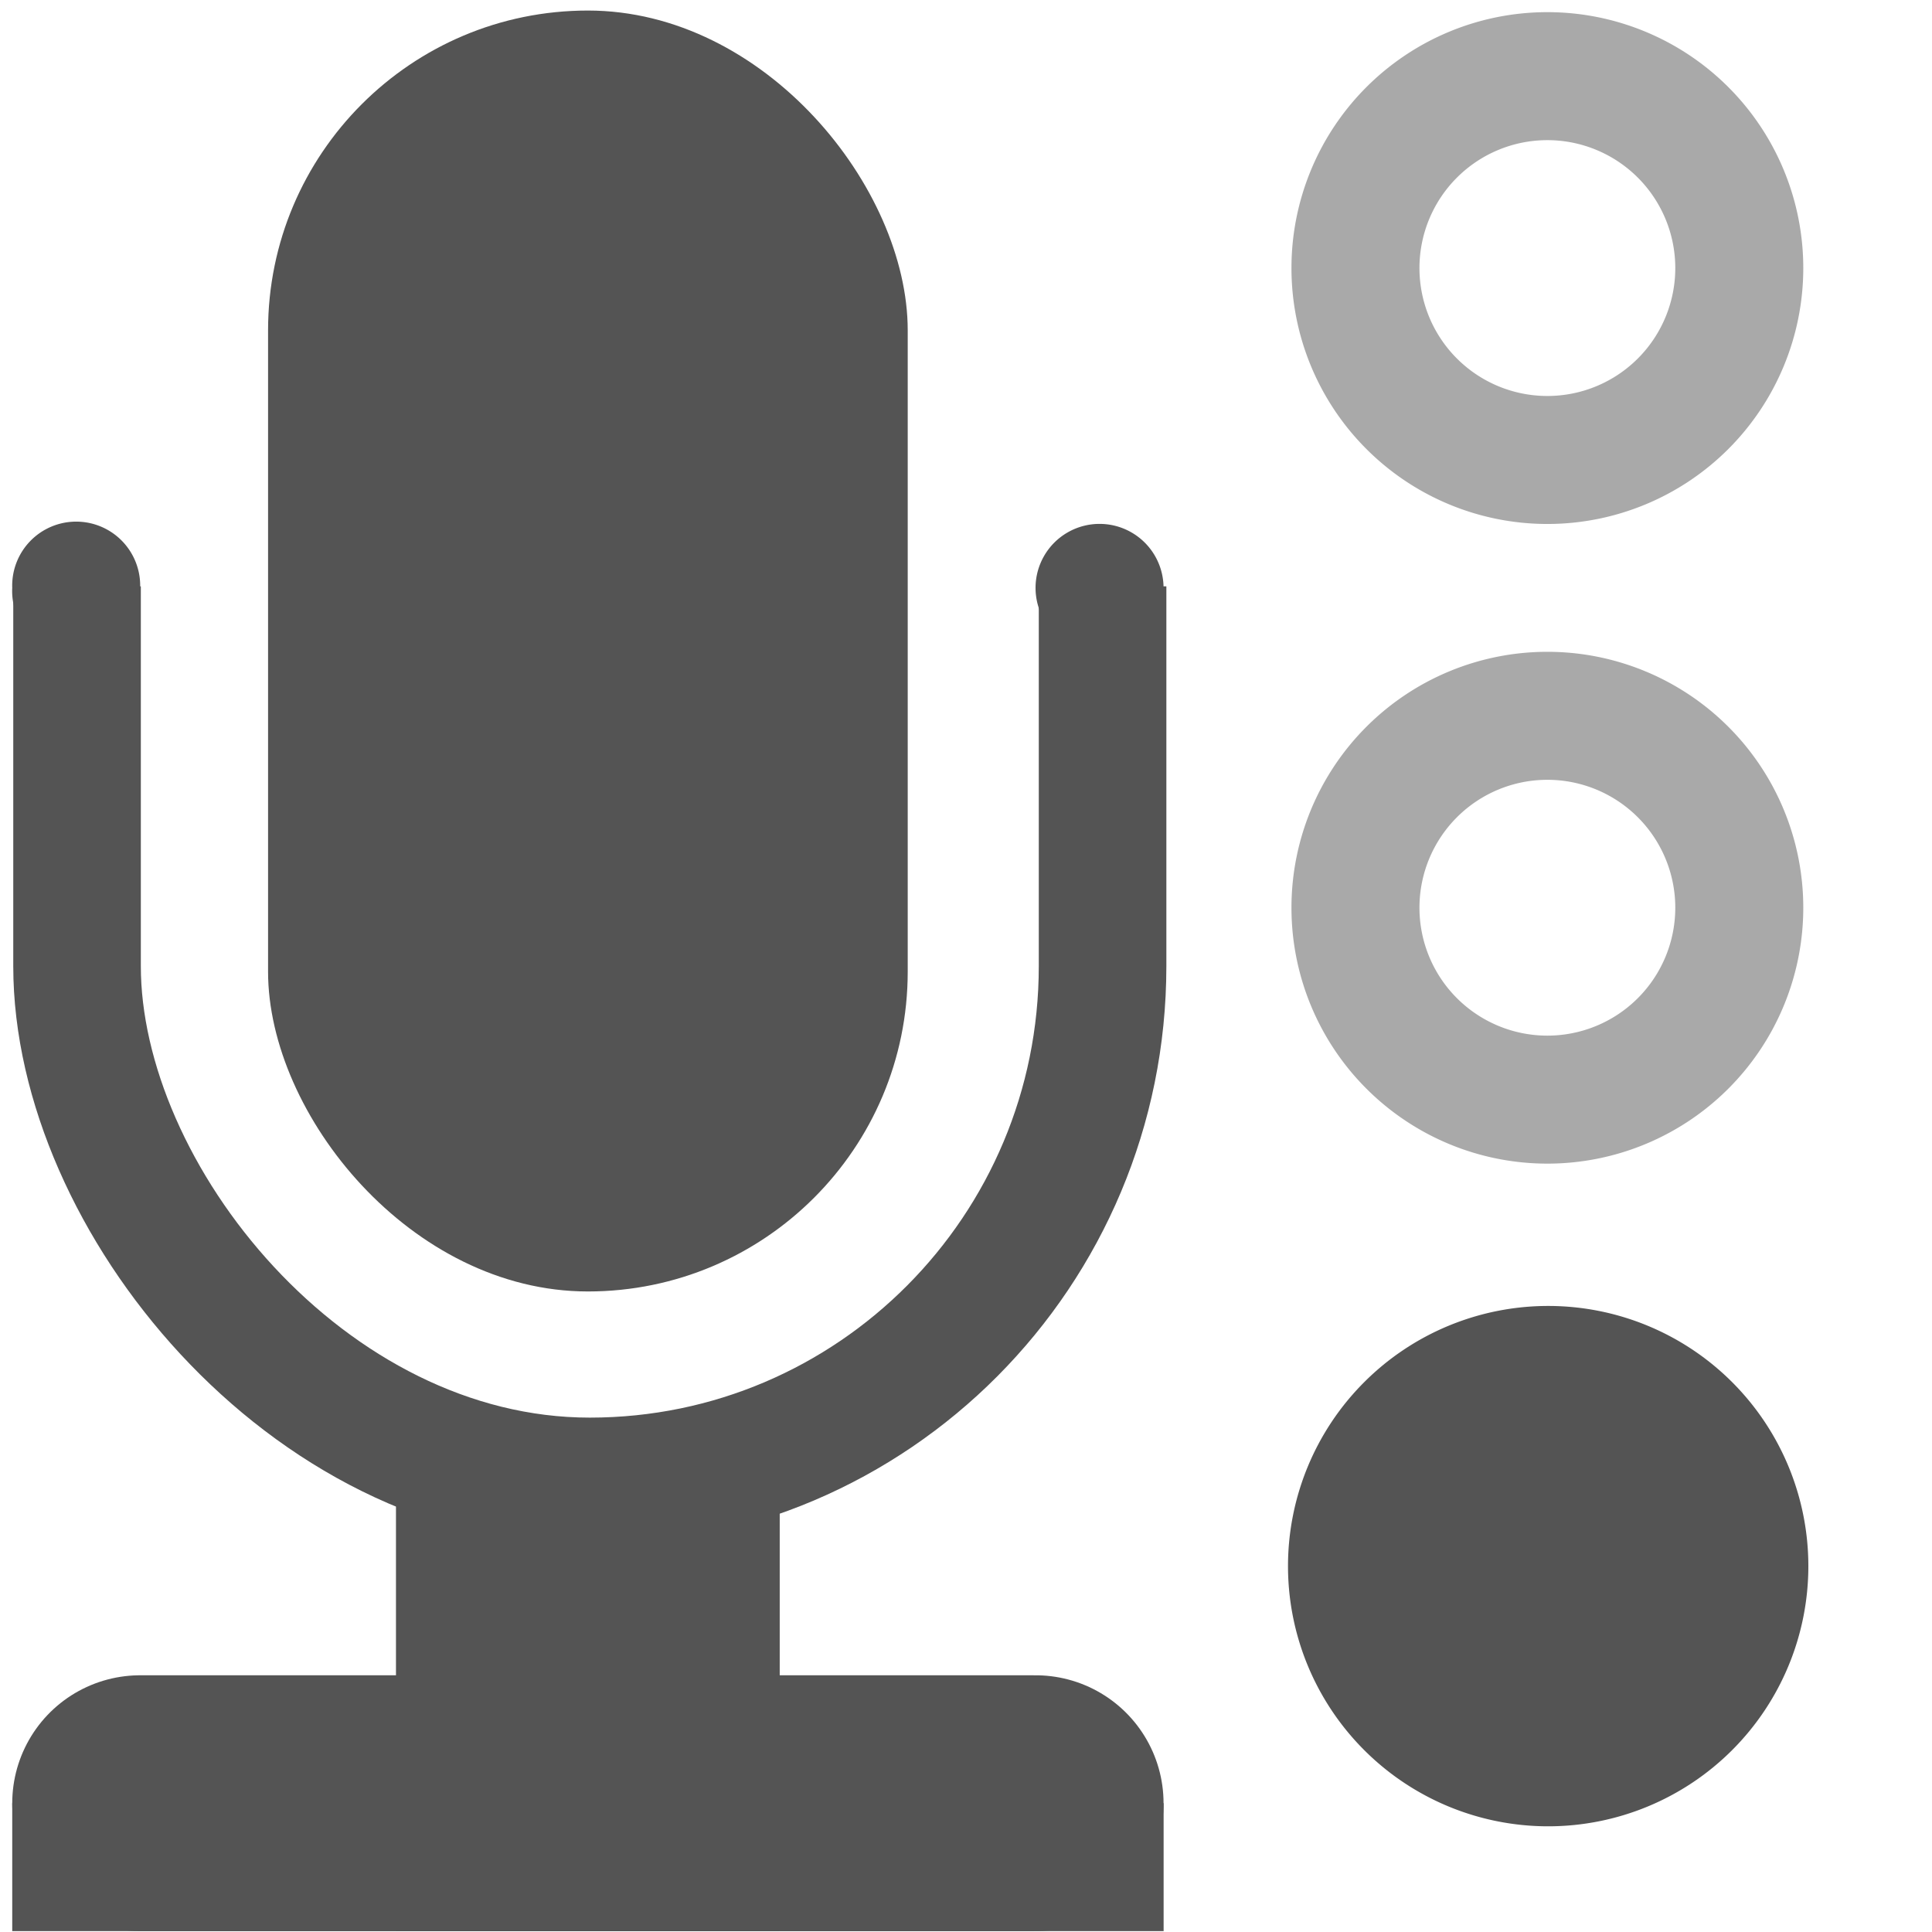 <svg xmlns="http://www.w3.org/2000/svg" width="24" height="24" version="1"><defs><clipPath id="a"><path style="marker:none" color="#bebebe" fill="none" stroke="#fff" stroke-width="2" stroke-linecap="round" stroke-linejoin="round" overflow="visible" d="M21 281h14v11H21z"/></clipPath></defs><path style="marker:none" color="#bebebe" fill="none" overflow="visible" d="M25.687 27.125h-27.25V-.125h27.25z"/><path style="marker:none" color="#bebebe" fill="none" overflow="visible" d="M-1.68-4.353h27.358v27.358H-1.68z"/><path style="marker:none" color="#bebebe" fill="none" overflow="visible" d="M-1.68-18.074h27.402V9.328H-1.68z"/><path style="marker:none" color="#bebebe" fill="none" overflow="visible" d="M24.72 3.784l-6.756 25.214-25.215-6.756L-.495-2.972z"/><path style="marker:none" color="#bebebe" fill="none" overflow="visible" d="M-1.875 2.25H26v27.875H-1.875z"/><path style="marker:none" opacity=".515" color="#bebebe" fill="none" overflow="visible" d="M-.032 24.117V-.288h24.404v24.405z"/><path fill="none" d="M-1.054-1.182h25.682V24.5H-1.054z"/><path style="marker:none" color="#bebebe" fill="none" overflow="visible" d="M-2.688-3.438H26.5V25.75H-2.688z"/><path style="marker:none" color="#bebebe" fill="none" overflow="visible" d="M-1.438-1.5h25.426v25.426H-1.438z"/><rect ry="3.973" rx="3.973" y=".131" x="3.33" height="15.912" width="7.946" style="marker:none" color="#bebebe" fill="#545454" overflow="visible"/><rect transform="matrix(1.58 0 0 1.589 -36.865 -439.225)" clip-path="url(#a)" style="marker:none" width="8.063" height="13.869" x="23.938" y="274.131" rx="4.031" ry="4.031" color="#bebebe" fill="none" stroke="#545454" stroke-width="1.003" overflow="visible"/><path d="M1.74 7.303a.795.795 0 1 1-1.588 0 .795.795 0 1 1 1.589 0zm12.714 0a.795.795 0 1 1-1.59 0 .795.795 0 1 1 1.59 0z" style="marker:none" color="#bebebe" fill="#545454" overflow="visible"/><path d="M1.741 22.4h11.124" style="marker:none" color="#bebebe" fill="none" stroke="#545454" stroke-width="3.178" stroke-linecap="round" overflow="visible"/><path style="marker:none" color="#bebebe" fill="#545454" overflow="visible" d="M.152 22.4h14.303v1.589H.152z"/><path style="marker:none" color="#bebebe" fill="#545454" overflow="visible" d="M4.919 17.632h4.767v6.357H4.919z"/><path style="marker:none" d="M21.606 3.33a2.384 2.384 0 1 1-4.768 0 2.384 2.384 0 1 1 4.768 0zm0 7.946a2.384 2.384 0 1 1-4.768 0 2.384 2.384 0 1 1 4.768 0z" opacity=".5" color="#000" fill="none" stroke="#545454" stroke-width="1.59" overflow="visible"/><path style="marker:none" color="#bebebe" fill="none" overflow="visible" d="M19-10.375h16v16H19z"/><path style="marker:none" d="M22.464 19.455a3.232 3.232 0 1 1-6.464 0 3.232 3.232 0 1 1 6.464 0z" color="#000" fill="#545454" overflow="visible"/></svg>